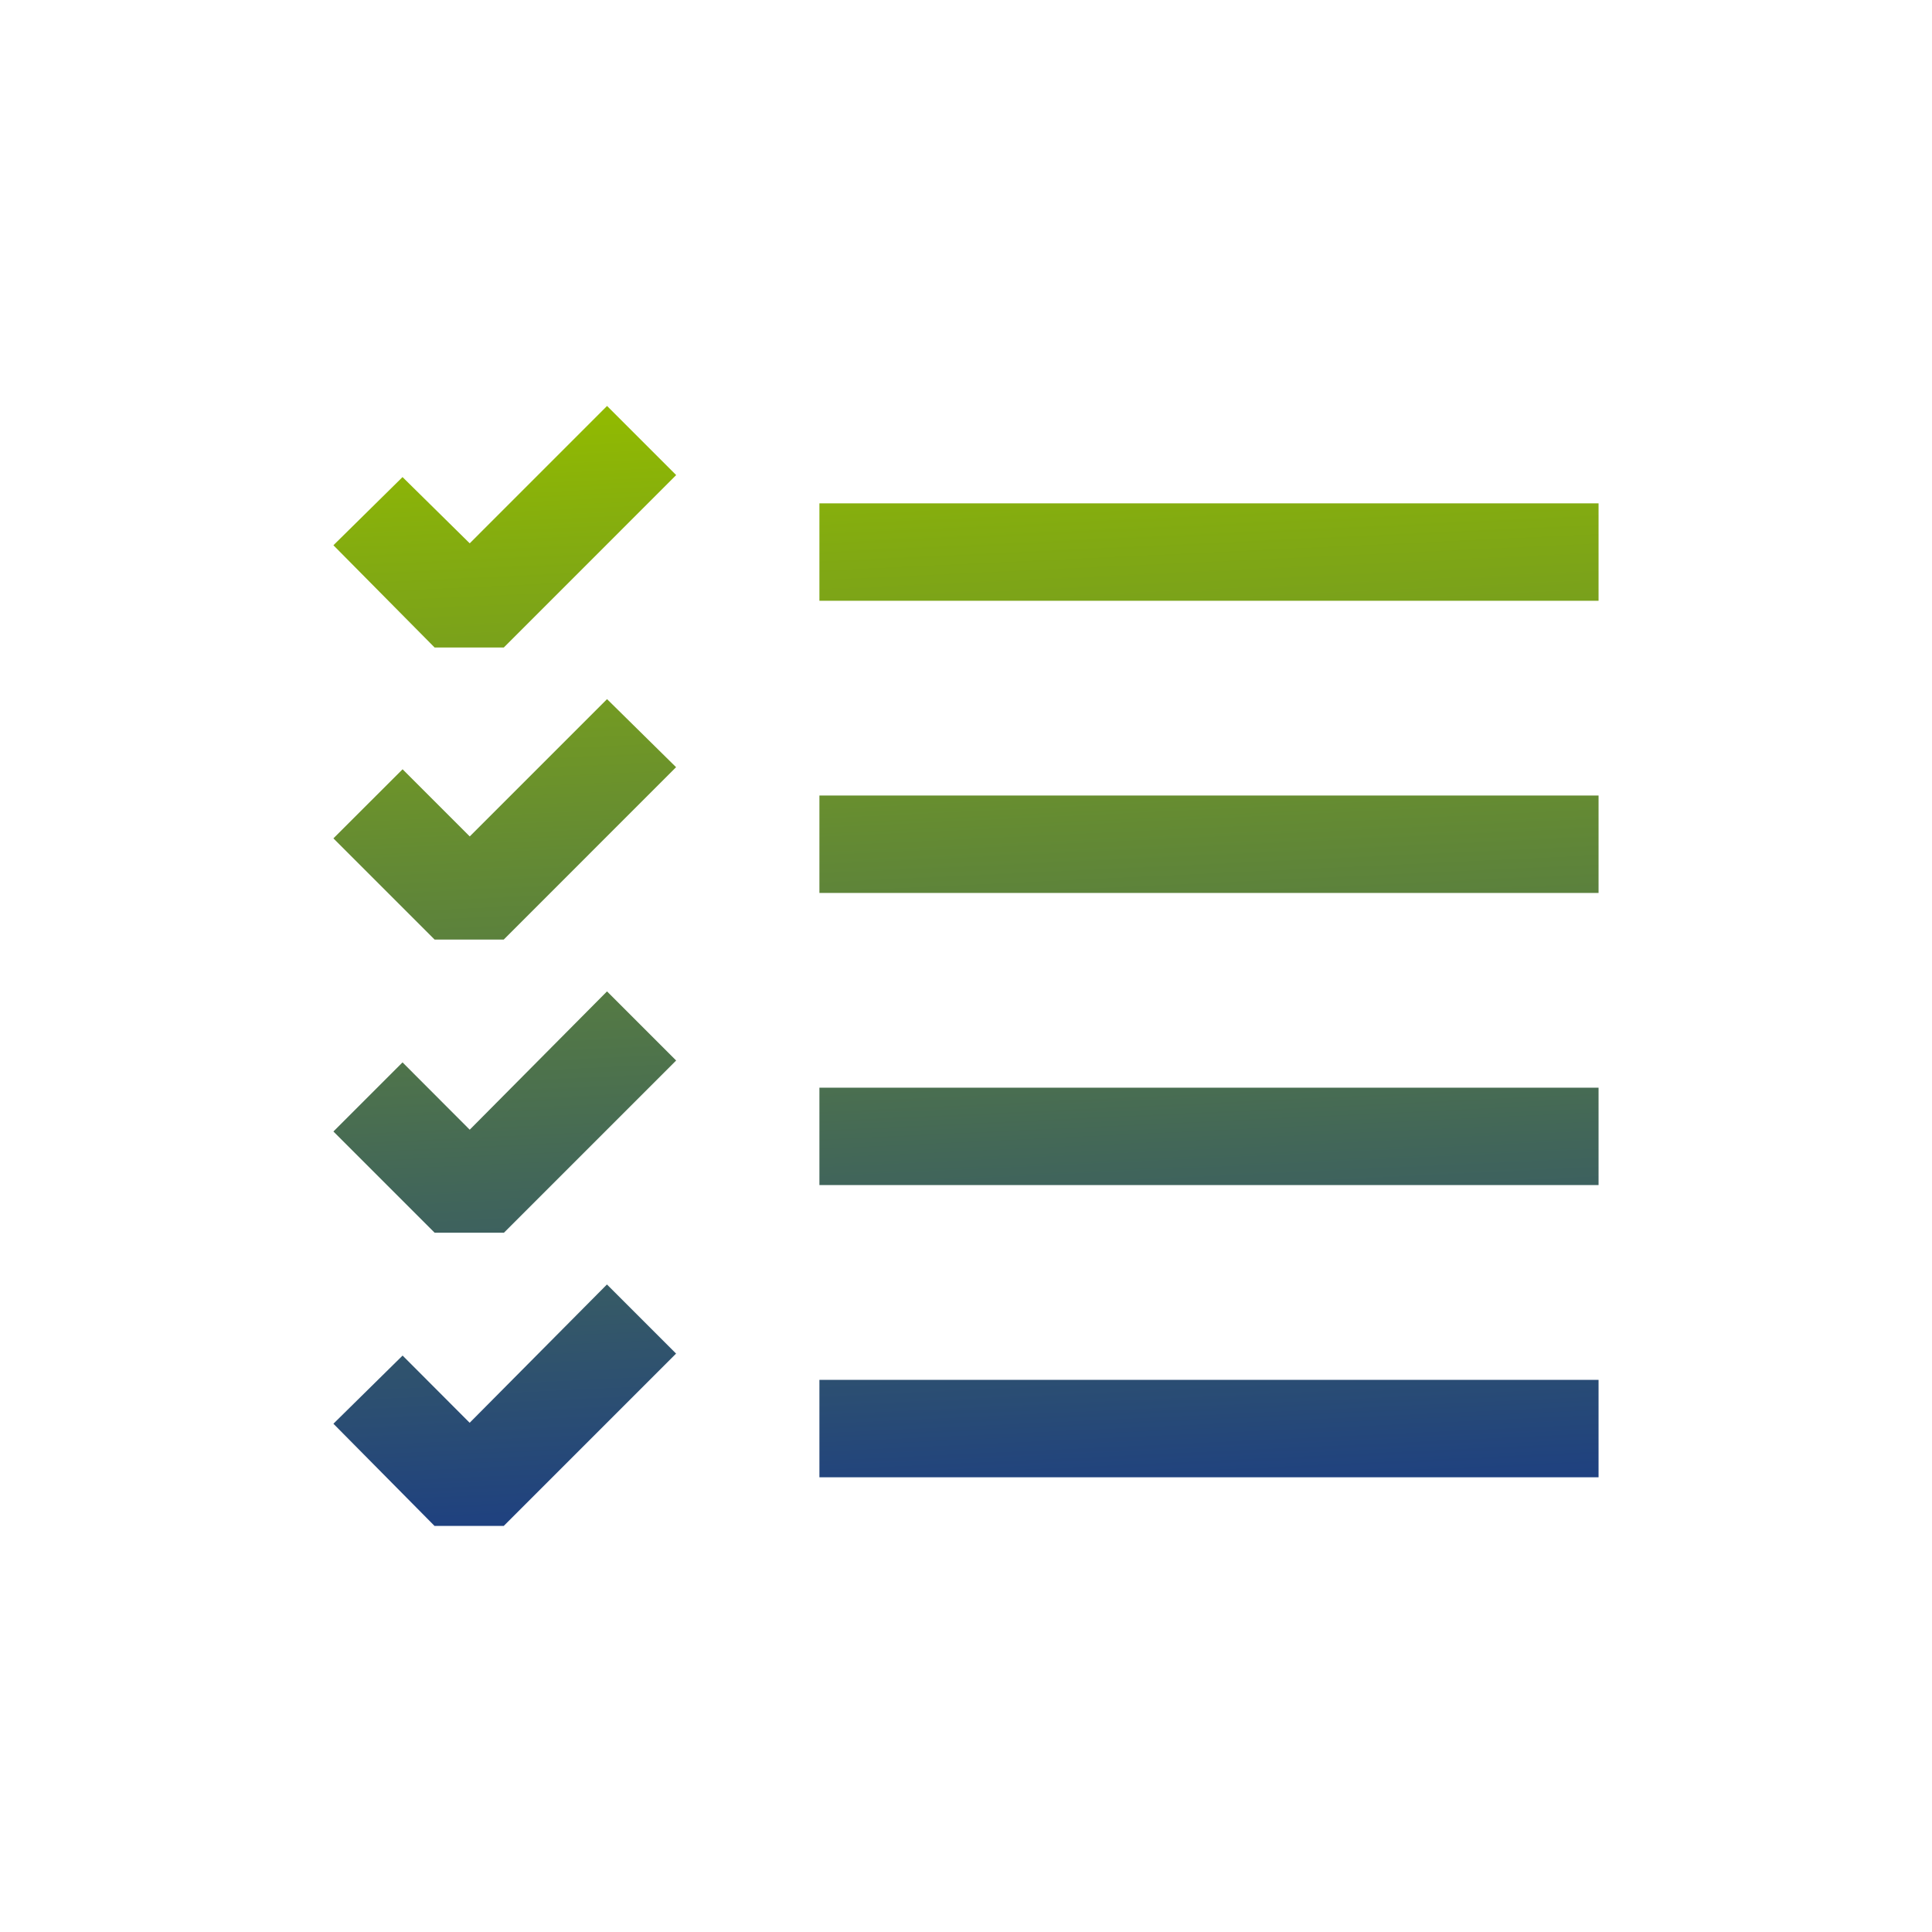 <svg xmlns="http://www.w3.org/2000/svg"
    xmlns:xlink="http://www.w3.org/1999/xlink"
    width="53" height="53" viewBox="0 0 63 63">
  <defs>
    <linearGradient id="linear-gradient" x1="0.5" x2="0.553" y2="1"
        gradientUnits="objectBoundingBox">
      <stop offset="0" stop-color="#90b902"/>
      <stop offset="1" stop-color="#1c3e83"/>
    </linearGradient>
  </defs>
  <g id="Group_19363" transform="translate(-54.433 -99)">
    <g id="checklist" transform="translate(60.805 107.738)">
      <path id="Path_12038" d="M10.058,12.376H7.8L4.5,9.042,6.754,6.819l2.191,2.16L13.423,4.5l2.254,2.254-5.62,5.621Zm10.29-4.7H45.755v3.176H20.348Zm0,9.527H45.755v3.176H20.348Zm25.407,9.527H20.348v3.176H45.755ZM20.348,36.258H45.755v3.176H20.348ZM7.8,21.9h2.254l5.62-5.621L13.423,14.06,8.946,18.537,6.756,16.347,4.5,18.6l3.3,3.3Zm2.254,9.559H7.8l-3.3-3.3,2.254-2.254L8.945,28.1l4.477-4.51,2.254,2.254-5.62,5.62ZM7.8,41.021h2.254l5.62-5.62-2.254-2.254-4.477,4.51L6.756,35.465,4.5,37.688l3.3,3.335Z" fill-rule="evenodd" fill="url(#linear-gradient)"/>
    </g>
  </g>
</svg>
